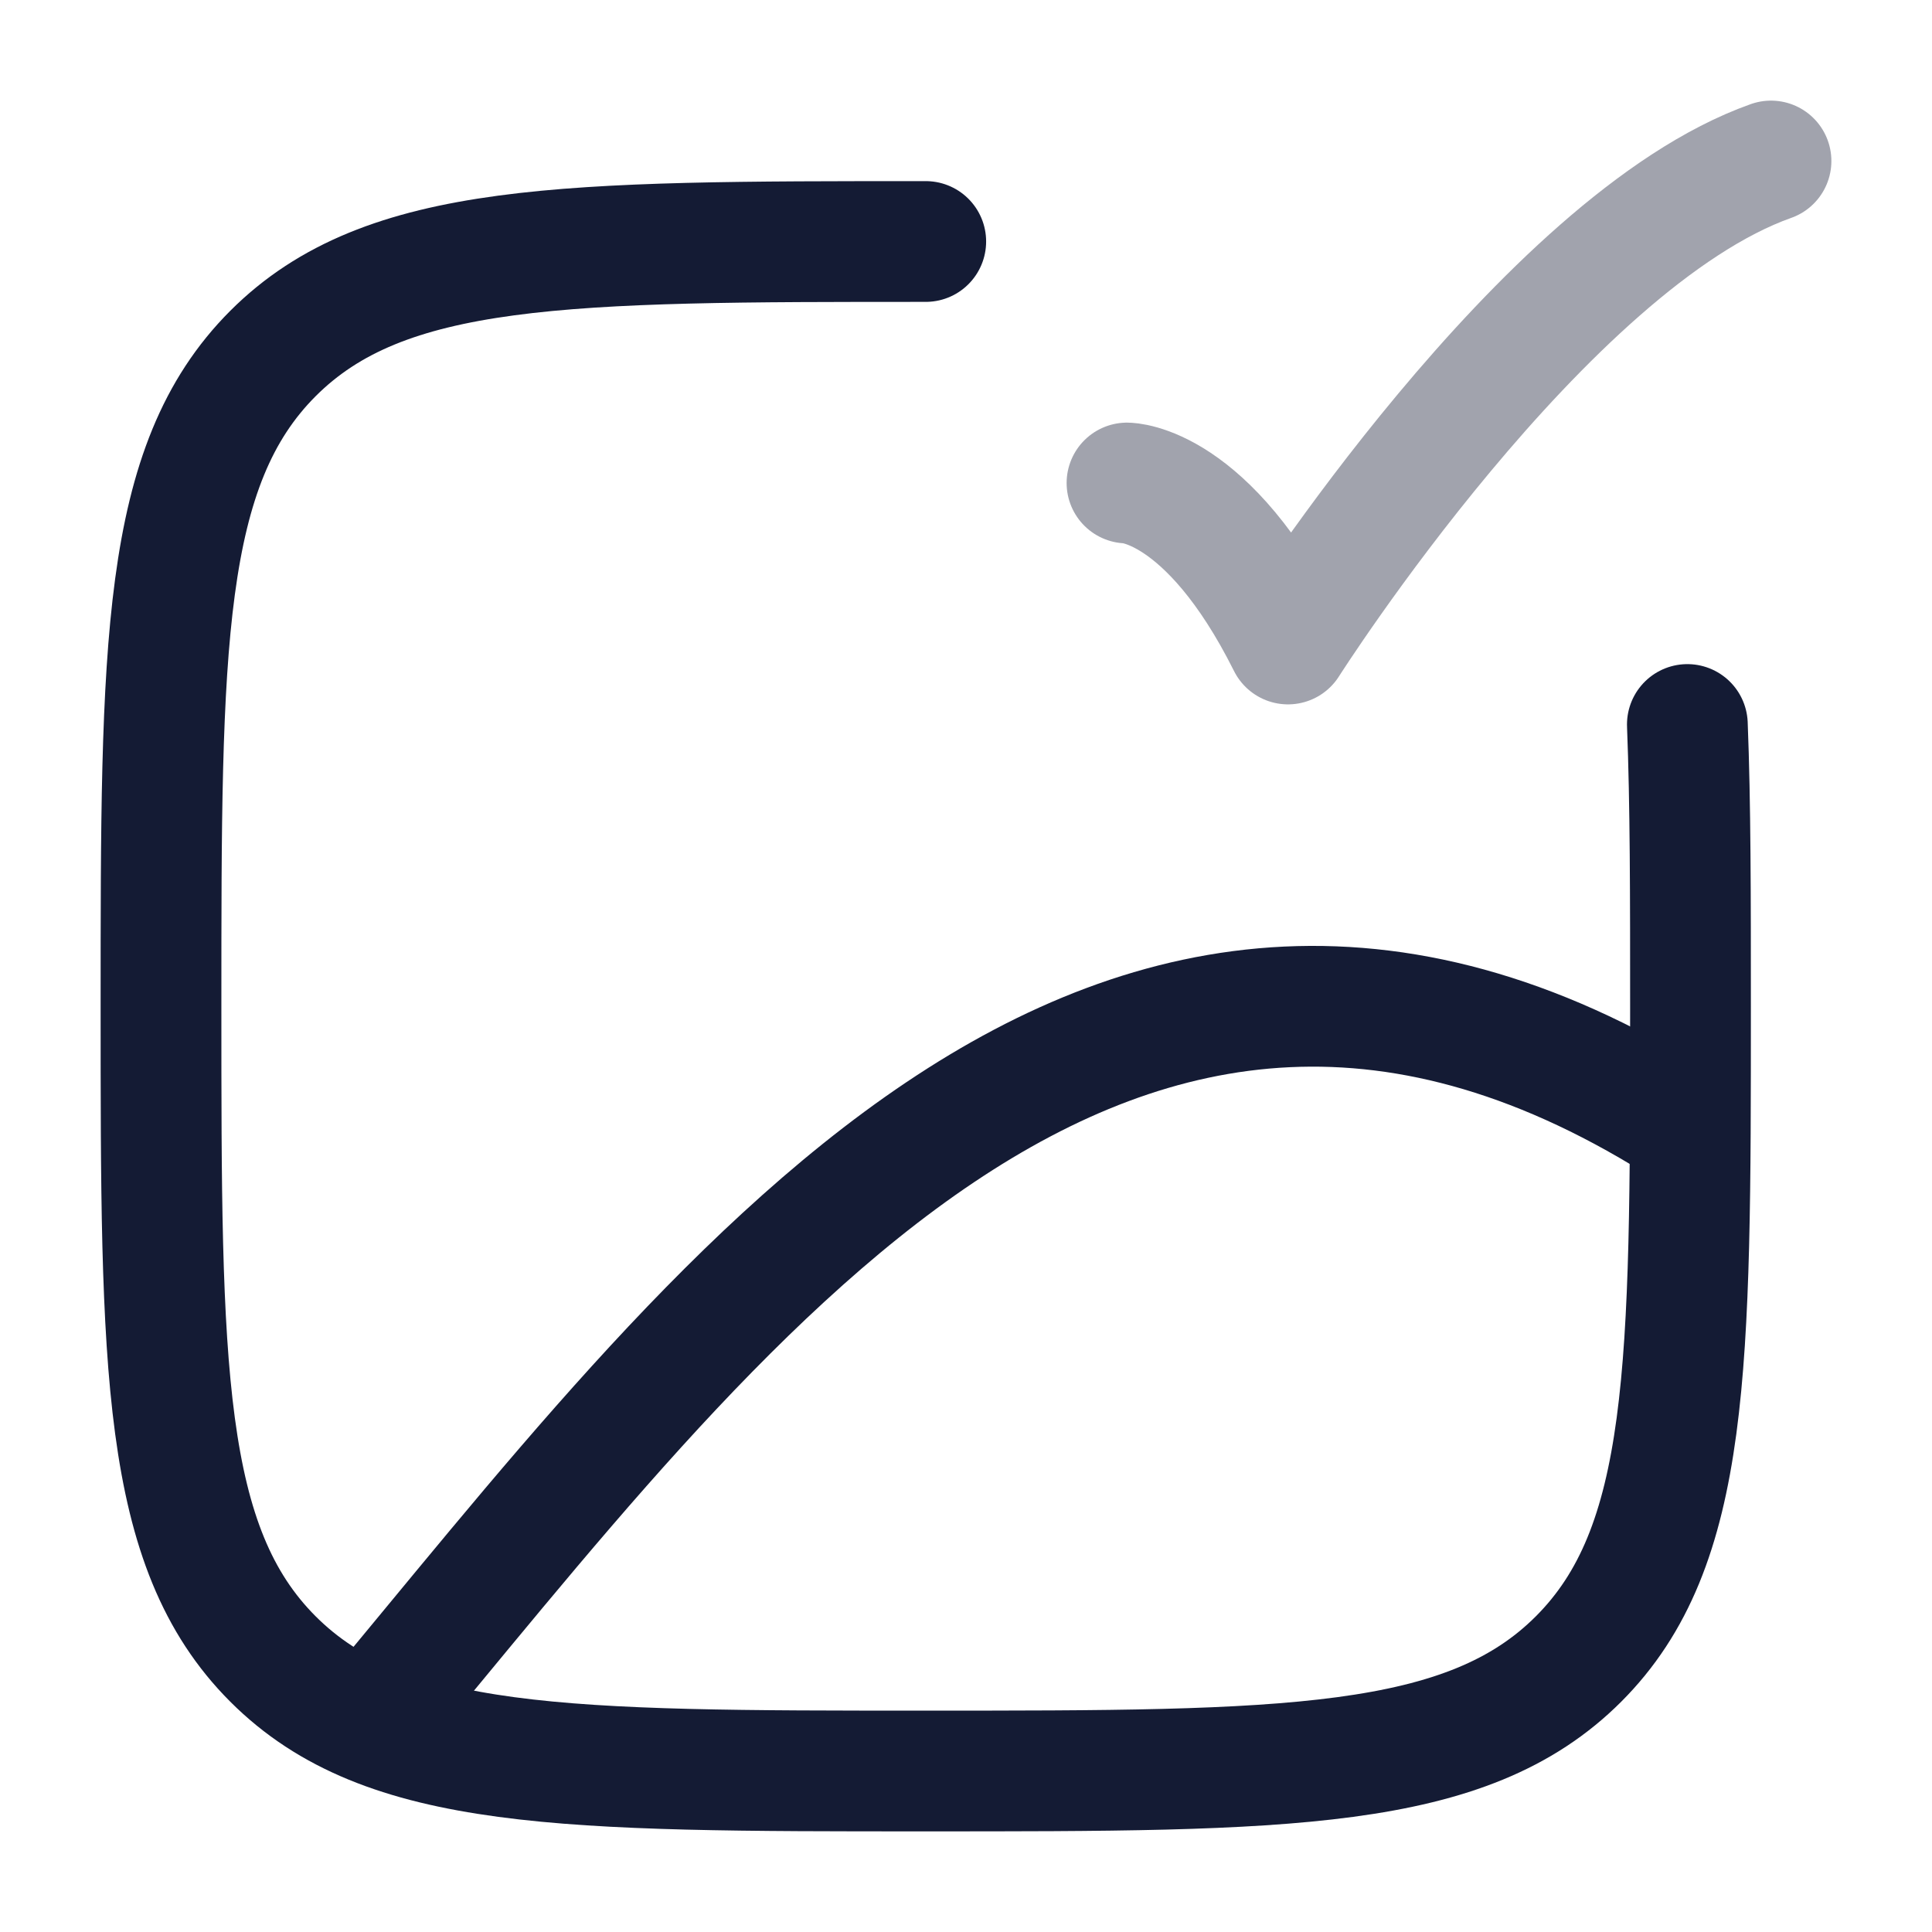 <svg width="24" height="24" viewBox="0 0 24 24" fill="none" xmlns="http://www.w3.org/2000/svg">
<path d="M11.5 3C7.022 3 4.782 3 3.391 4.391C2 5.783 2 8.022 2 12.5C2 16.979 2 19.218 3.391 20.609C4.782 22 7.022 22 11.5 22C15.978 22 18.218 22 19.609 20.609C21 19.218 21 16.979 21 12.5C21 11.14 21 9.986 20.961 9" stroke="#141B34" stroke-width="1.5" stroke-linecap="round"/>
<path d="M4.5 21.5C8.872 16.275 13.774 9.384 20.997 14.043" stroke="#141B34" stroke-width="1.5"/>
<path opacity="0.4" d="M14 6C14 6 15 6 16 8C16 8 19.177 3 22 2" stroke="#141B34" stroke-width="1.5" stroke-linecap="round" stroke-linejoin="round"/>
</svg>

